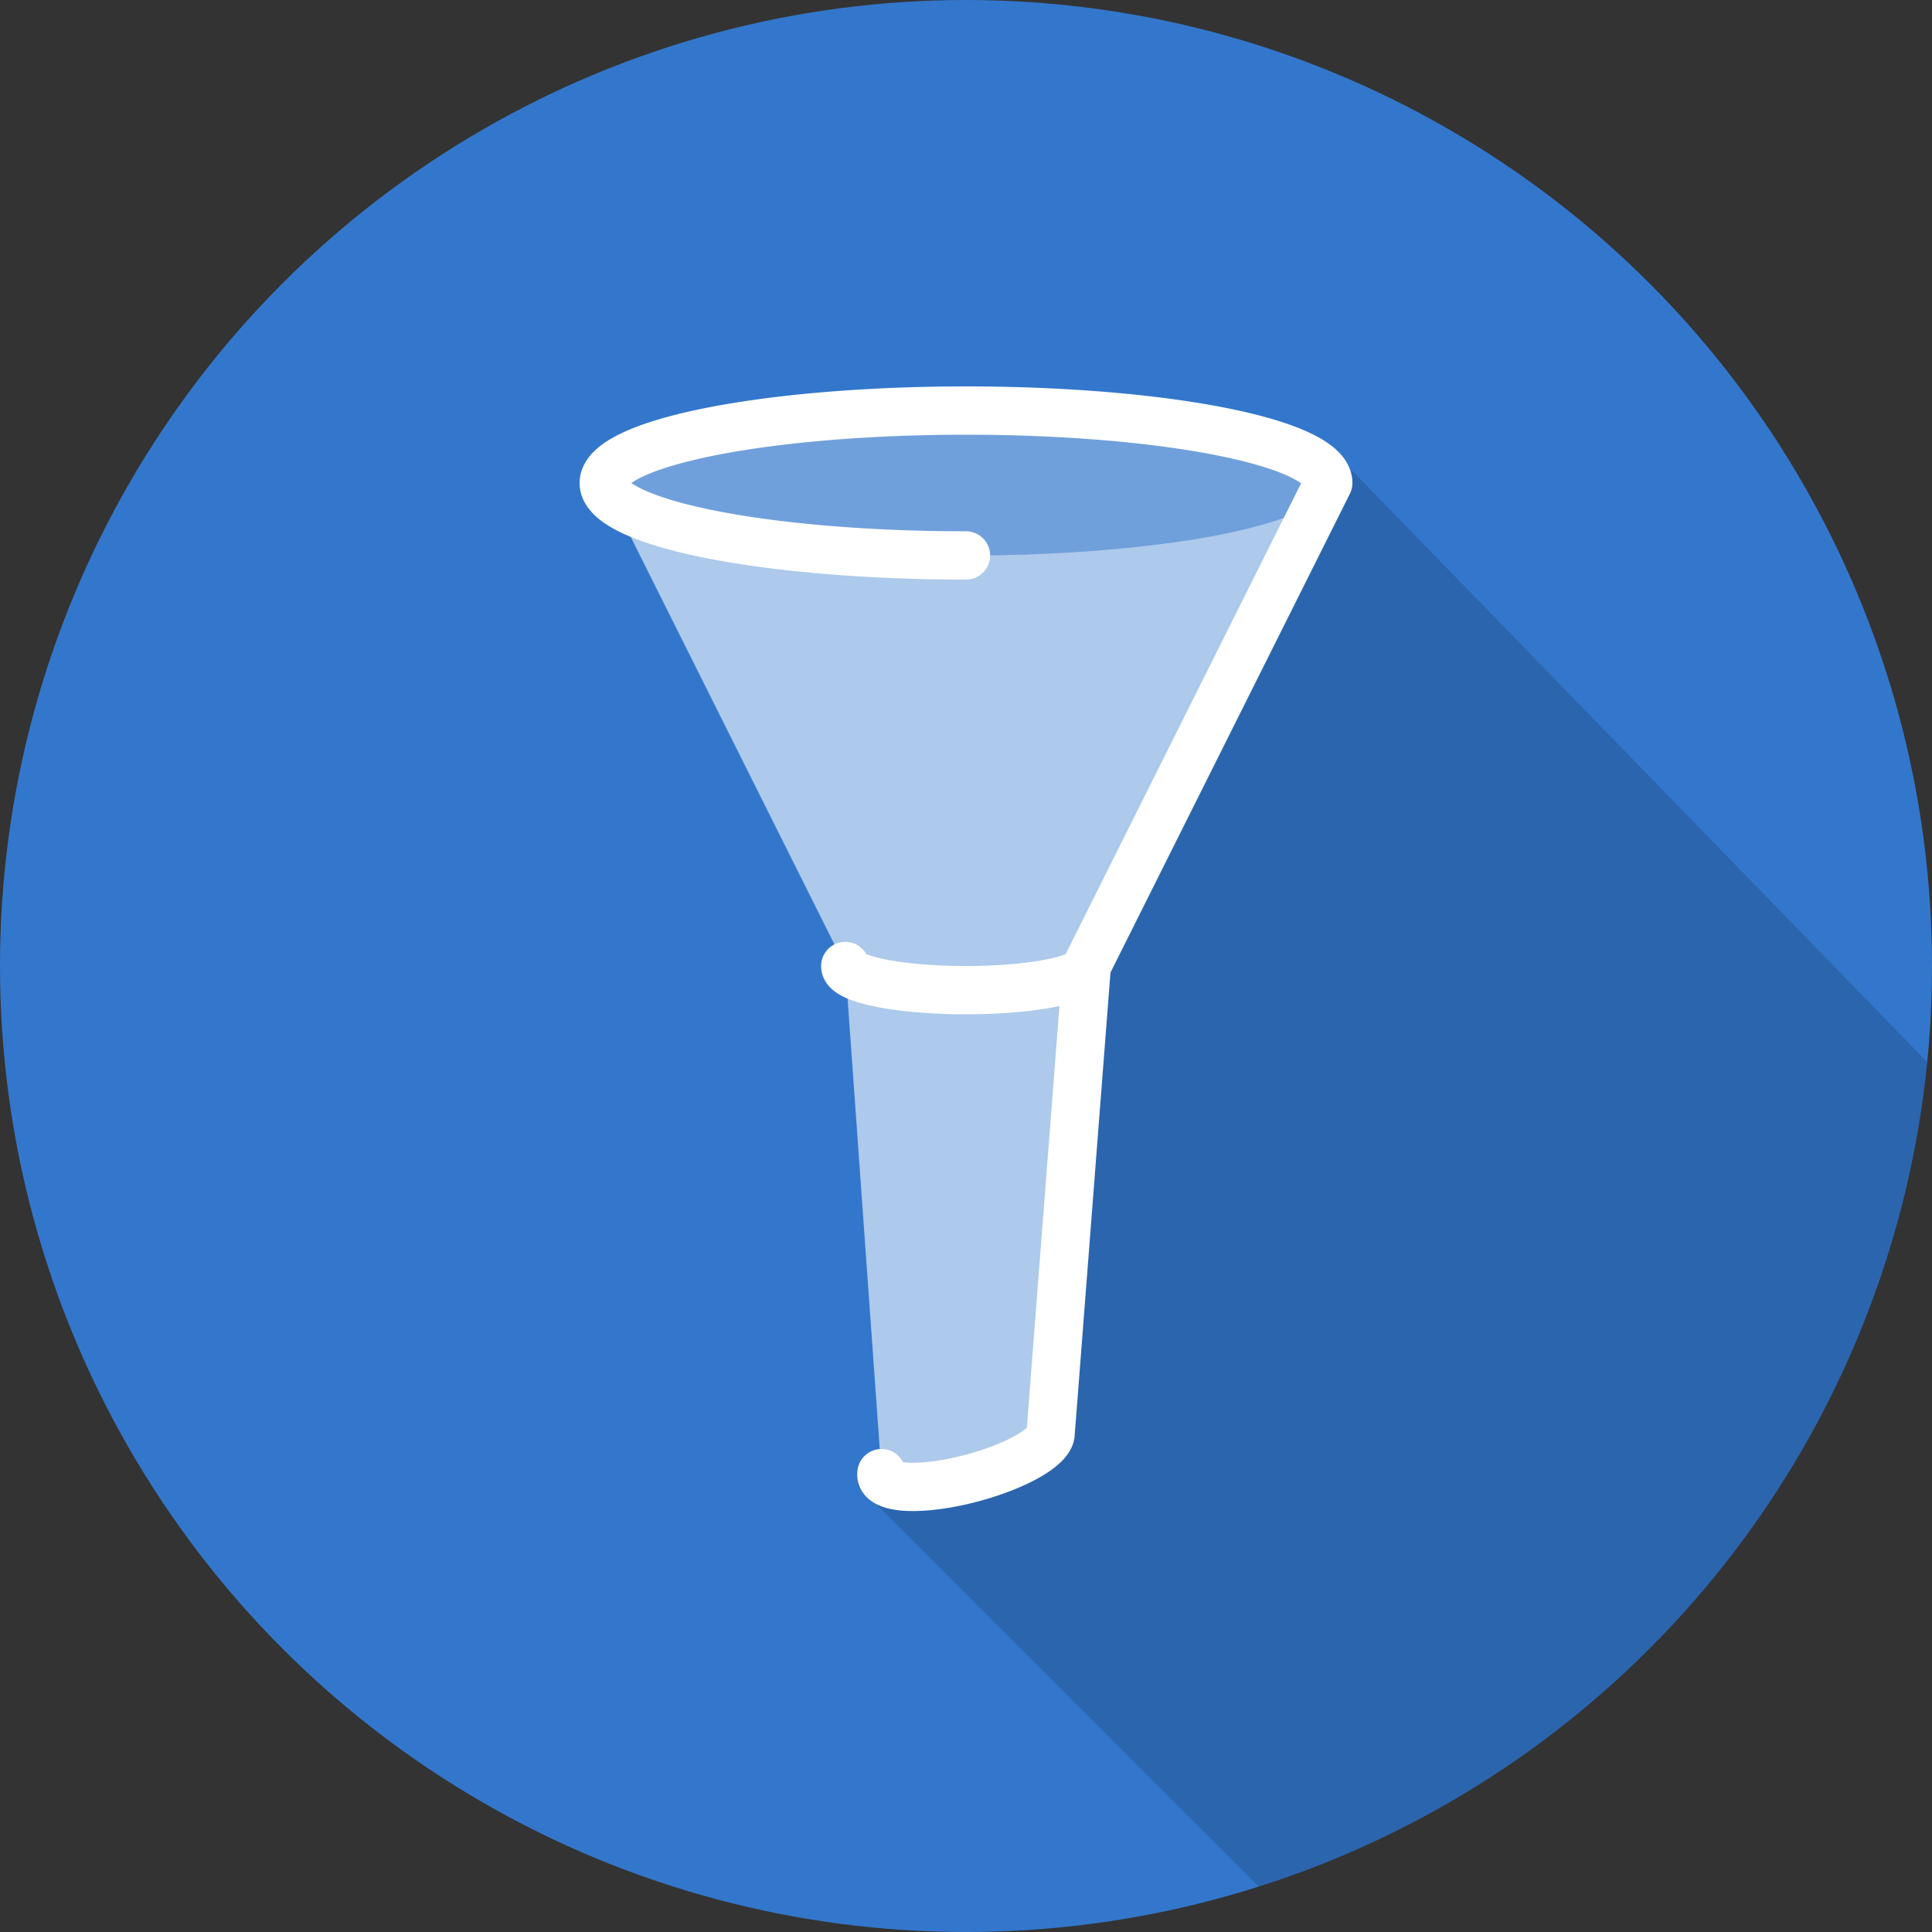 <svg xmlns="http://www.w3.org/2000/svg" width="512" height="512" viewBox="-400 -400 800 800">
  <rect x="-400" y="-400" width="800" height="800" fill="#333333" stroke="none"/>
  <clipPath id="circle">
    <circle cx="0" cy="0" r="400"/>
  </clipPath>
  <g clip-path="url(#circle)">
  <rect x="-512" y="-512" width="1024" height="1024" stroke="none" fill="#37C"/>
  <path d="M 150 -200 L 50 0 35 194 A 35 10 -15 1 1 -35 210 L -45 215 L 252 512 H 512 V 157 L 160 -205 z"
    fill="black" fill-opacity="0.15"/>
  <path d="M -150 -200 A 150 30 0 0 0 150 -200 A 150 30 0 0 0 -150 -200 z" fill="white" fill-opacity="0.3"/>
  <path d="M -50 0 L 50 0 35 194 A 35 10 -15 1 1 -35 210 z" fill="white" fill-opacity="0.6"/>
  <path d="M -50 0 L 50 0 150 -200 A 150 30 0 0 1 -150 -200 z" fill="white" fill-opacity="0.6"/>
  <path d="M 0 -170 A 150 30 0 1 1 150 -200 L 50 0 35 194 A 35 10 -15 1 1 -35 210 M 50 0 A 50 10 0 1 1 -50 0"
    stroke="white" fill="none" stroke-width="20" stroke-linejoin="round" stroke-linecap="round"/>
  </g>
</svg>

